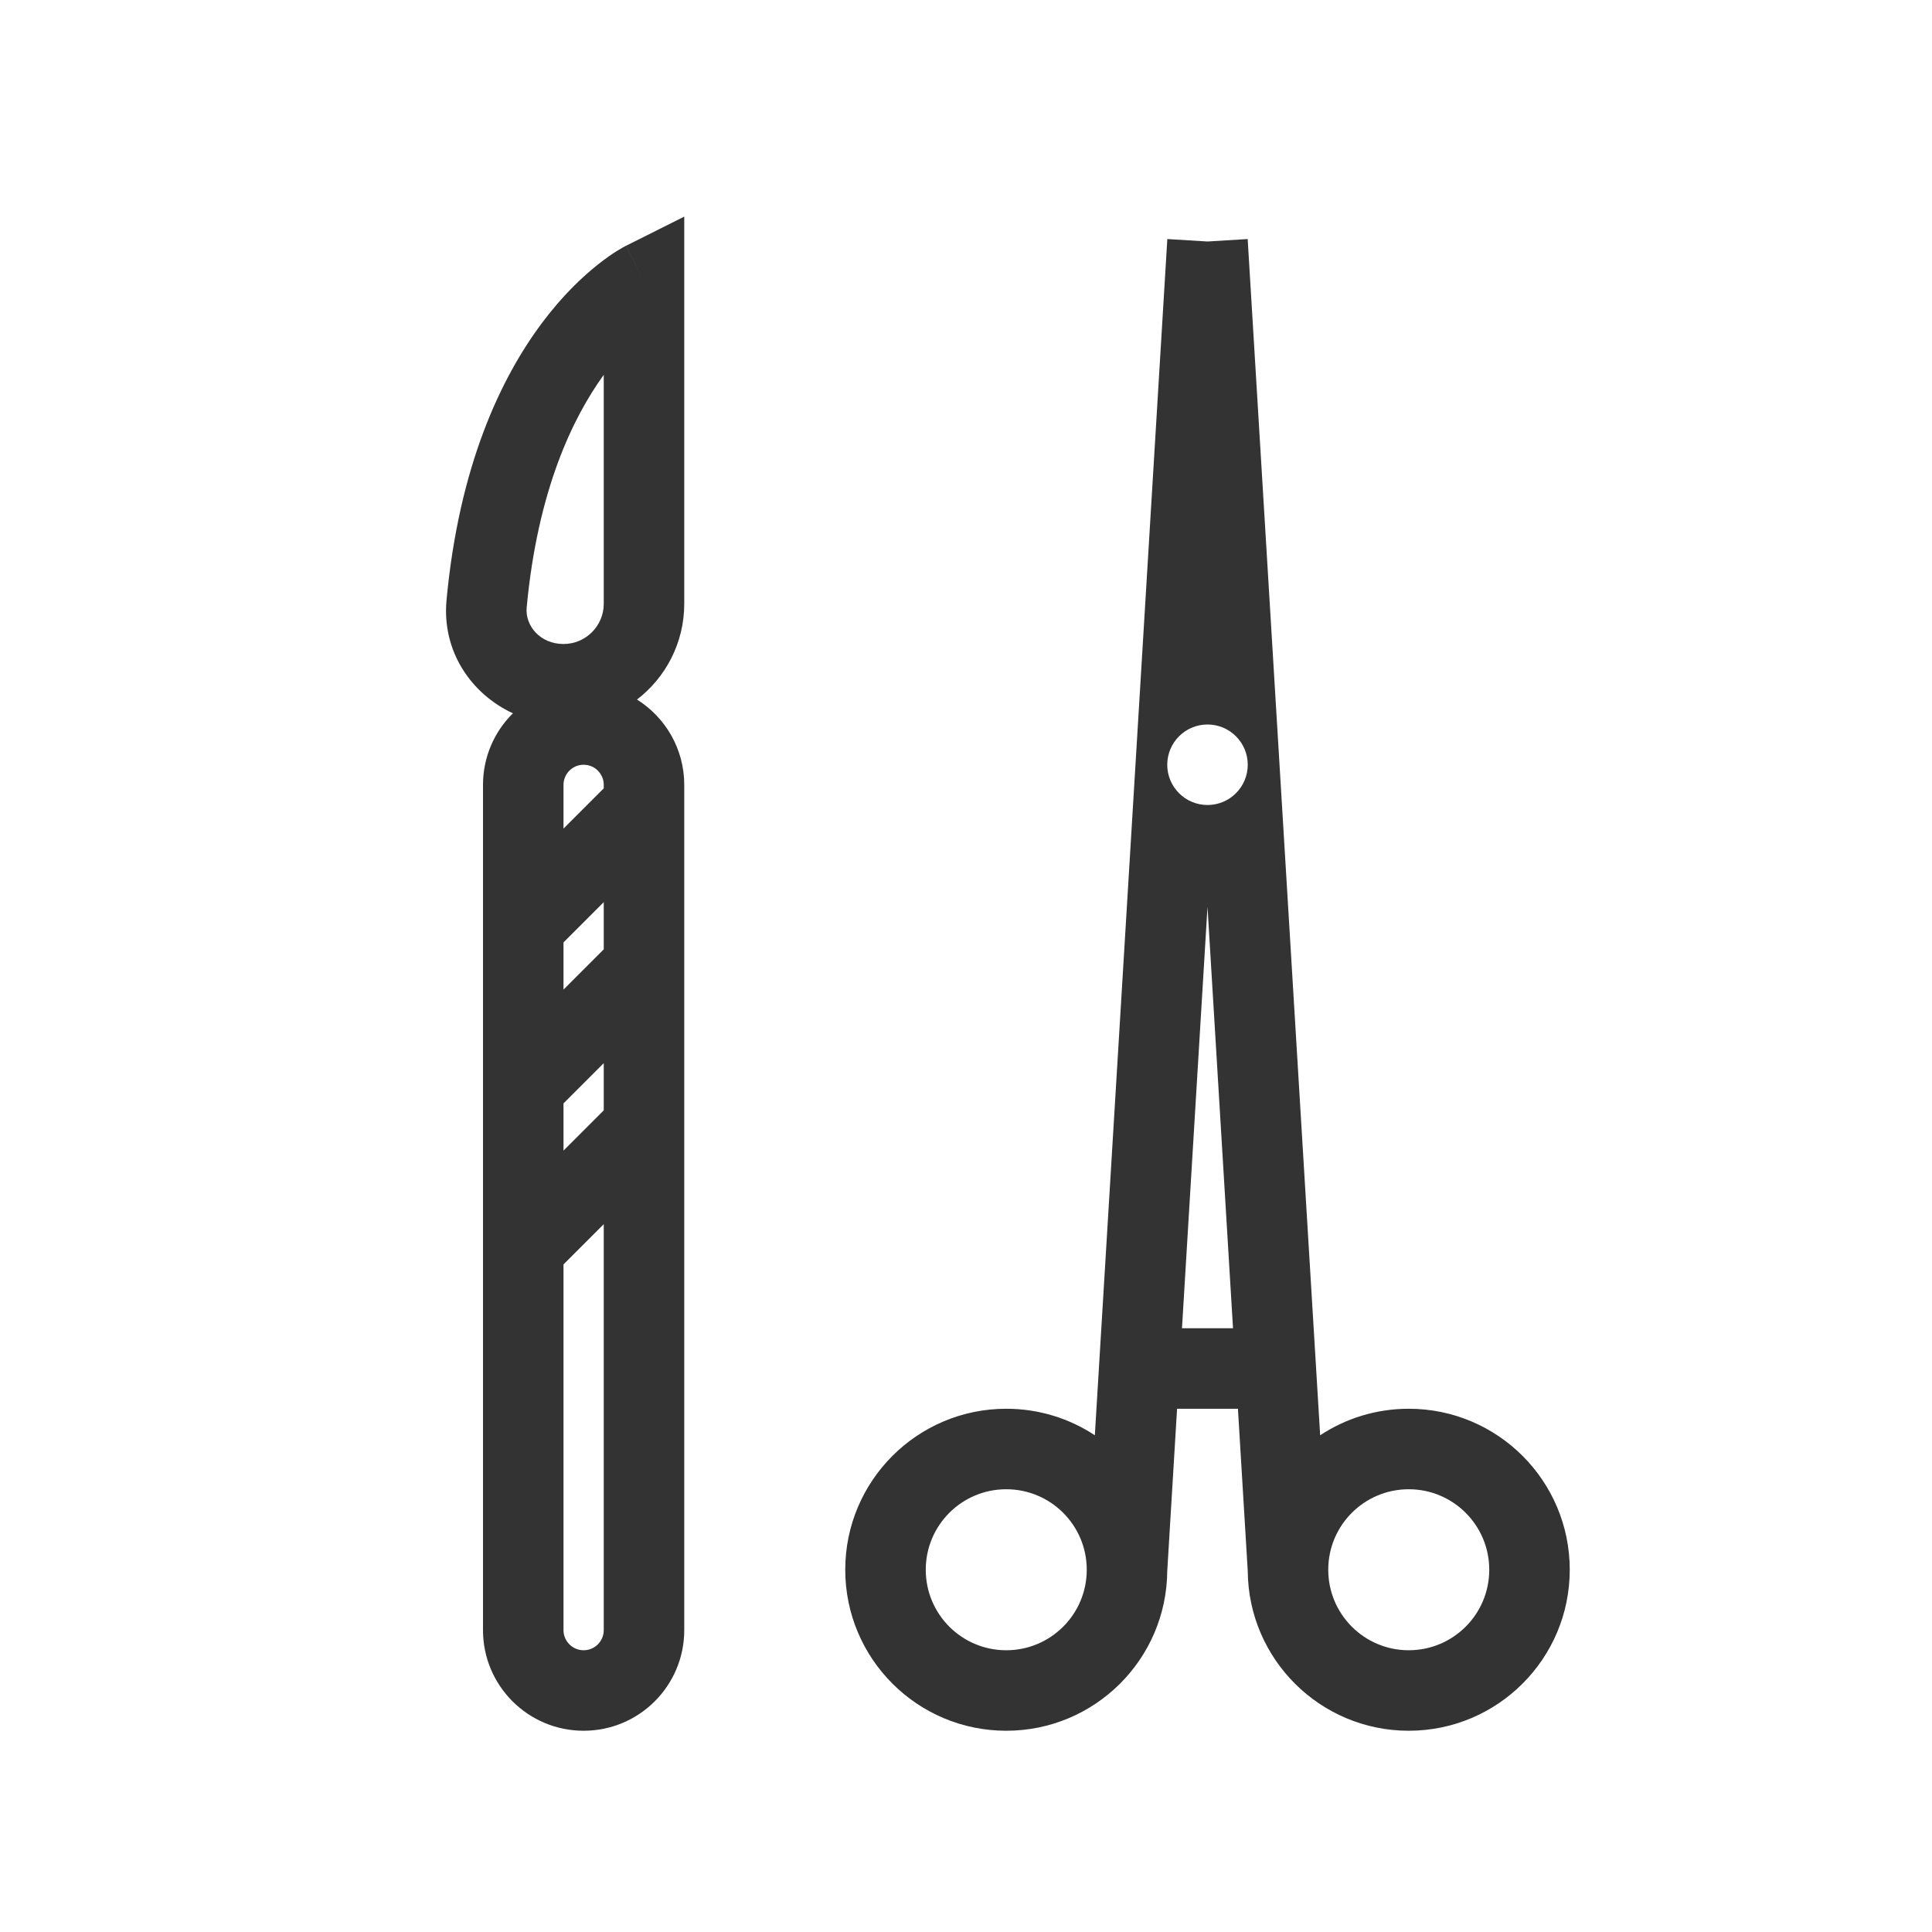 <svg width="48" height="48" viewBox="0 0 48 48" fill="none" xmlns="http://www.w3.org/2000/svg">
<path fill-rule="evenodd" clip-rule="evenodd" d="M17 15V5.382L15.553 6.106L16 7C15.553 6.106 15.552 6.106 15.552 6.106L15.55 6.107L15.547 6.109L15.54 6.112L15.523 6.121C15.509 6.128 15.493 6.137 15.474 6.148C15.435 6.17 15.385 6.199 15.324 6.237C15.203 6.313 15.041 6.424 14.85 6.576C14.468 6.879 13.973 7.345 13.466 8.023C12.446 9.387 11.406 11.564 11.094 14.908C10.975 16.182 11.707 17.241 12.743 17.722C12.284 18.175 12 18.804 12 19.5V40.5C12 41.881 13.119 43 14.5 43C15.881 43 17 41.881 17 40.5V19.5C17 18.607 16.531 17.822 15.826 17.38C16.54 16.832 17 15.97 17 15ZM13.085 15.094C13.357 12.181 14.229 10.378 15 9.313V15C15 15.552 14.552 16 14 16C13.419 16 13.043 15.544 13.085 15.094ZM15 19.586V19.5C15 19.224 14.776 19 14.5 19C14.224 19 14 19.224 14 19.5V20.586L15 19.586ZM15 22.414V23.586L14 24.586V23.414L15 22.414ZM15 27.586V26.414L14 27.414V28.586L15 27.586ZM14 31.414V40.5C14 40.776 14.224 41 14.5 41C14.776 41 15 40.776 15 40.5V30.414L14 31.414Z" fill="#333333"/>
<path fill-rule="evenodd" clip-rule="evenodd" d="M25 35C25.813 35 26.569 35.242 27.201 35.659L29.002 5.939L30 6L30.998 5.939L32.799 35.659C33.431 35.242 34.187 35 35 35C37.209 35 39 36.791 39 39C39 41.209 37.209 43 35 43C32.802 43 31.017 41.227 31 39.032L30.756 35H29.244L29 39.032C28.983 41.227 27.198 43 25 43C22.791 43 21 41.209 21 39C21 36.791 22.791 35 25 35ZM30 22.53L30.634 33H29.366L30 22.53ZM30 20C30.552 20 31 19.552 31 19C31 18.448 30.552 18 30 18C29.448 18 29 18.448 29 19C29 19.552 29.448 20 30 20ZM25 37C23.895 37 23 37.895 23 39C23 40.105 23.895 41 25 41C26.105 41 27 40.105 27 39C27 37.895 26.105 37 25 37ZM33 39C33 37.895 33.895 37 35 37C36.105 37 37 37.895 37 39C37 40.105 36.105 41 35 41C33.895 41 33 40.105 33 39Z" fill="#333333"/>
</svg>
